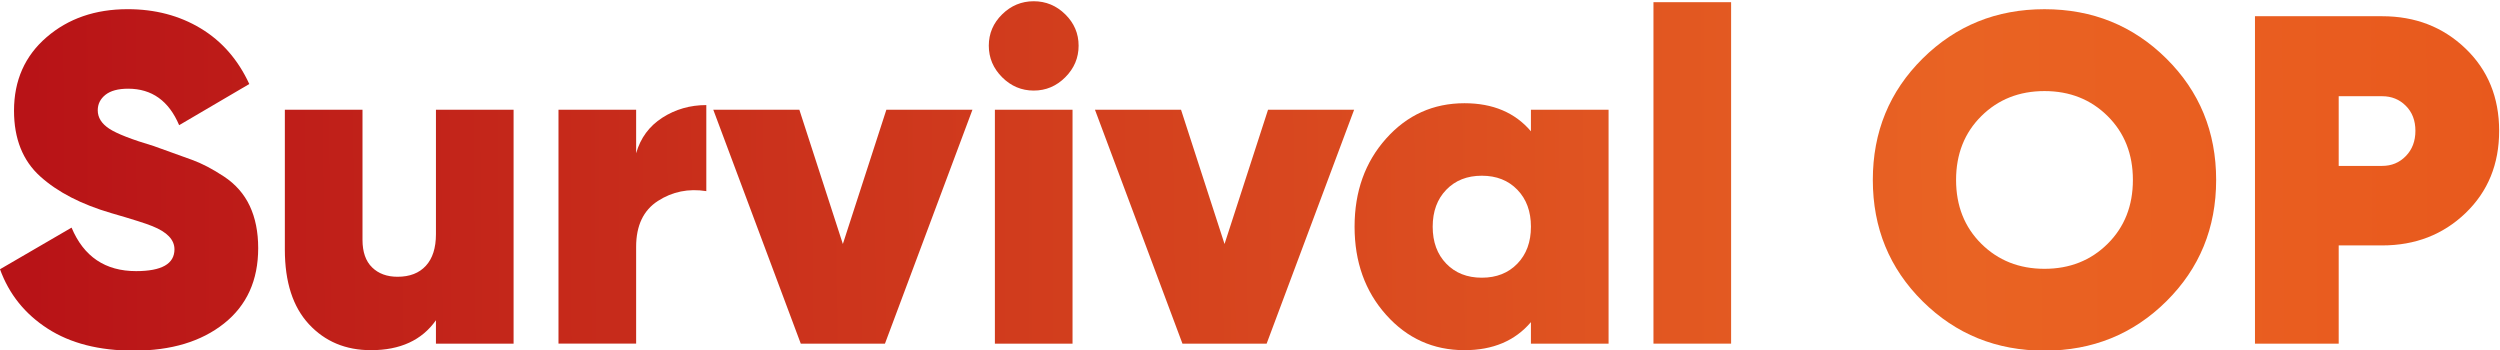 <svg width="2000" height="280" xmlns="http://www.w3.org/2000/svg" xml:space="preserve" version="1.1">
 <defs>
  <linearGradient y2="0.395" x2="14.425" y1="0.503" x1="0.108" id="SVGID_1_">
   <stop stop-color="#B81317" offset="0"/>
   <stop stop-color="#E96323" offset="0.522"/>
   <stop stop-color="#E74310" offset="1"/>
  </linearGradient>
  <linearGradient y2="0.36" x2="15.039" y1="0.512" x1="-1.121" id="SVGID_00000026134590506911239560000008521096222757756033_">
   <stop stop-color="#B81317" offset="0"/>
   <stop stop-color="#E96323" offset="0.522"/>
   <stop stop-color="#E74310" offset="1"/>
  </linearGradient>
  <linearGradient y2="0.373" x2="21.42" y1="0.527" x1="-3.586" id="SVGID_00000052068929389244589620000017197744334686881456_">
   <stop stop-color="#B81317" offset="0"/>
   <stop stop-color="#E96323" offset="0.522"/>
   <stop stop-color="#E74310" offset="1"/>
  </linearGradient>
  <linearGradient y2="0.376" x2="11.622" y1="0.533" x1="-2.643" id="SVGID_00000115514480108086446270000006509597866604099970_">
   <stop stop-color="#B81317" offset="0"/>
   <stop stop-color="#E96323" offset="0.522"/>
   <stop stop-color="#E74310" offset="1"/>
  </linearGradient>
  <linearGradient y2="0.422" x2="30.459" y1="0.53" x1="-10.699" id="SVGID_00000161626343892599550170000012050613297570391221_">
   <stop stop-color="#B81317" offset="0"/>
   <stop stop-color="#E96323" offset="0.522"/>
   <stop stop-color="#E74310" offset="1"/>
  </linearGradient>
  <linearGradient y2="0.392" x2="10.149" y1="0.549" x1="-4.116" id="SVGID_00000087402543948510670010000011432700142468722347_">
   <stop stop-color="#B81317" offset="0"/>
   <stop stop-color="#E96323" offset="0.522"/>
   <stop stop-color="#E74310" offset="1"/>
  </linearGradient>
  <linearGradient y2="0.409" x2="9.332" y1="0.558" x1="-5.221" id="SVGID_00000007394114172275874360000012220604178823307420_">
   <stop stop-color="#B81317" offset="0"/>
   <stop stop-color="#E96323" offset="0.522"/>
   <stop stop-color="#E74310" offset="1"/>
  </linearGradient>
  <linearGradient y2="0.441" x2="26.67" y1="0.548" x1="-20.934" id="SVGID_00000121264788622687992270000017149529703983455382_">
   <stop stop-color="#B81317" offset="0"/>
   <stop stop-color="#E96323" offset="0.522"/>
   <stop stop-color="#E74310" offset="1"/>
  </linearGradient>
  <linearGradient y2="0.451" x2="5.393" y1="0.559" x1="-5.373" id="SVGID_00000057849230475880345680000008011993355058750099_">
   <stop stop-color="#B81317" offset="0"/>
   <stop stop-color="#E96323" offset="0.522"/>
   <stop stop-color="#E74310" offset="1"/>
  </linearGradient>
  <linearGradient y2="0.457" x2="6.019" y1="0.569" x1="-9.12" id="SVGID_00000059989298861157323610000007548516512586054569_">
   <stop stop-color="#B81317" offset="0"/>
   <stop stop-color="#E96323" offset="0.522"/>
   <stop stop-color="#E74310" offset="1"/>
  </linearGradient>
 </defs>
 <g>
  <title>Layer 1</title>
  <g id="svg_1">
   <g id="svg_2">
    <path id="svg_3" fill="url(#SVGID_1_)" d="m107.03,280.52c-27.69,0 -50.65,-5.85 -68.85,-17.59c-18.21,-11.72 -30.94,-27.56 -38.18,-47.53l57.25,-33.3c9.73,23.2 26.95,34.8 51.64,34.8c20.46,0 30.68,-5.81 30.68,-17.43c0,-7.67 -5.9,-13.84 -17.69,-18.55c-4.98,-2.06 -15.92,-5.53 -32.82,-10.41c-23.95,-6.99 -42.92,-16.78 -56.89,-29.38s-20.96,-30.13 -20.96,-52.58c0,-24.19 8.68,-43.78 26.01,-58.74c17.34,-14.98 38.98,-22.46 64.93,-22.46c21.94,0 41.4,5.12 58.37,15.34s29.93,25.07 38.91,44.53l-56.12,32.93c-8.23,-19.46 -21.83,-29.19 -40.8,-29.19c-7.99,0 -14.03,1.63 -18.15,4.88c-4.11,3.27 -6.17,7.4 -6.17,12.42c0,5.77 3.05,10.65 9.15,14.67c6.09,4.02 17.99,8.66 35.66,13.92c12.47,4.48 22.63,8.15 30.51,10.99c7.88,2.84 16.43,7.3 25.68,13.4c9.23,6.11 16.11,13.94 20.61,23.52c4.5,9.58 6.75,20.84 6.75,33.78c0,25.71 -9.11,45.79 -27.32,60.25s-42.27,21.73 -72.2,21.73z" class="st0"/>
    <path id="svg_4" fill="url(#SVGID_00000026134590506911239560000008521096222757756033_)" d="m348.75,87.81l62.12,0l0,187.1l-62.12,0l0,-18.71c-11.23,15.96 -28.56,23.94 -52.01,23.94c-20.21,0 -36.74,-6.92 -49.58,-20.76c-12.85,-13.84 -19.28,-33.73 -19.28,-59.68l0,-111.89l62.12,0l0,104.03c0,9.73 2.57,17.1 7.67,22.07c5.12,5.01 11.91,7.5 20.4,7.5c9.73,0 17.27,-2.93 22.65,-8.8c5.36,-5.85 8.04,-14.27 8.04,-25.25l0,-99.55l-0.01,0z"/>
    <path id="svg_5" fill="url(#SVGID_00000052068929389244589620000017197744334686881456_)" d="m508.91,122.6c3.49,-12.22 10.48,-21.69 20.96,-28.44c10.48,-6.73 22.2,-10.1 35.18,-10.1l0,68.85c-14.23,-2.25 -27.13,0.37 -38.74,7.86c-11.59,7.48 -17.4,19.71 -17.4,36.66l0,77.46l-62.12,0l0,-187.1l62.12,0l0,34.81z"/>
    <path id="svg_6" fill="url(#SVGID_00000115514480108086446270000006509597866604099970_)" d="m709.09,87.81l68.86,0l-69.98,187.1l-67.35,0l-69.98,-187.1l68.85,0l34.8,107.39l34.8,-107.39z"/>
    <path id="svg_7" fill="url(#SVGID_00000161626343892599550170000012050613297570391221_)" d="m852.22,61.81c-7.1,7.1 -15.52,10.65 -25.25,10.65s-18.15,-3.56 -25.26,-10.65c-7.11,-7.11 -10.67,-15.53 -10.67,-25.26s3.56,-18.09 10.67,-25.07c7.11,-6.99 15.53,-10.48 25.26,-10.48s18.15,3.49 25.25,10.48c7.11,6.99 10.67,15.34 10.67,25.07s-3.56,18.15 -10.67,25.26zm-56.31,213.1l0,-187.1l62.12,0l0,187.1l-62.12,0z"/>
    <path id="svg_8" fill="url(#SVGID_00000087402543948510670010000011432700142468722347_)" d="m1014.43,87.81l68.86,0l-69.98,187.1l-67.35,0l-69.98,-187.1l68.85,0l34.8,107.39l34.8,-107.39z"/>
    <path id="svg_9" fill="url(#SVGID_00000007394114172275874360000012220604178823307420_)" d="m1224.74,87.81l62.12,0l0,187.1l-62.12,0l0,-17.21c-12.73,14.96 -30.45,22.44 -53.14,22.44c-24.94,0 -45.84,-9.41 -62.68,-28.24c-16.84,-18.83 -25.26,-42.34 -25.26,-70.54c0,-28.18 8.42,-51.69 25.26,-70.54c16.84,-18.83 37.73,-28.24 62.68,-28.24c22.69,0 40.41,7.48 53.14,22.46l0,-17.23zm-67.73,123.12c7.22,7.48 16.71,11.23 28.44,11.23s21.2,-3.75 28.44,-11.23c7.24,-7.48 10.86,-17.34 10.86,-29.57c0,-12.22 -3.62,-22.07 -10.86,-29.55c-7.24,-7.5 -16.71,-11.23 -28.44,-11.23s-21.21,3.73 -28.44,11.23c-7.24,7.48 -10.86,17.34 -10.86,29.55c0,12.23 3.62,22.09 10.86,29.57z"/>
    <path id="svg_10" fill="url(#SVGID_00000121264788622687992270000017149529703983455382_)" d="m1322.77,274.91l0,-273.16l62.12,0l0,273.16l-62.12,0z"/>
    <path id="svg_11" fill="url(#SVGID_00000057849230475880345680000008011993355058750099_)" d="m1733.07,241.05c-26.57,26.31 -59.06,39.47 -97.48,39.47c-38.42,0 -70.91,-13.16 -97.48,-39.47c-26.57,-26.33 -39.85,-58.69 -39.85,-97.11s13.28,-70.78 39.85,-97.11c26.57,-26.31 59.06,-39.47 97.48,-39.47c38.42,0 70.91,13.16 97.48,39.47c26.57,26.33 39.85,58.69 39.85,97.11s-13.28,70.78 -39.85,97.11zm-148,-46.02c13.48,13.35 30.32,20.02 50.52,20.02c20.21,0 37.05,-6.67 50.52,-20.02c13.46,-13.35 20.21,-30.38 20.21,-51.08s-6.75,-37.73 -20.21,-51.08c-13.48,-13.35 -30.32,-20.01 -50.52,-20.01c-20.21,0 -37.05,6.67 -50.52,20.01c-13.46,13.35 -20.21,30.38 -20.21,51.08s6.75,37.73 20.21,51.08z"/>
    <path id="svg_12" fill="url(#SVGID_00000059989298861157323610000007548516512586054569_)" d="m1905.76,12.98c26.44,0 48.66,8.6 66.62,25.82c17.96,17.21 26.94,39.17 26.94,65.85c0,26.7 -8.98,48.64 -26.94,65.87c-17.96,17.21 -40.17,25.82 -66.62,25.82l-34.8,0l0,78.58l-66.98,0l0,-261.94l101.78,0zm0,119.74c7.5,0 13.8,-2.62 18.9,-7.86c5.12,-5.23 7.67,-11.98 7.67,-20.21s-2.55,-14.9 -7.67,-20.01c-5.1,-5.12 -11.4,-7.67 -18.9,-7.67l-34.8,0l0,55.75l34.8,0z"/>
   </g>
  </g>
 </g>
</svg>